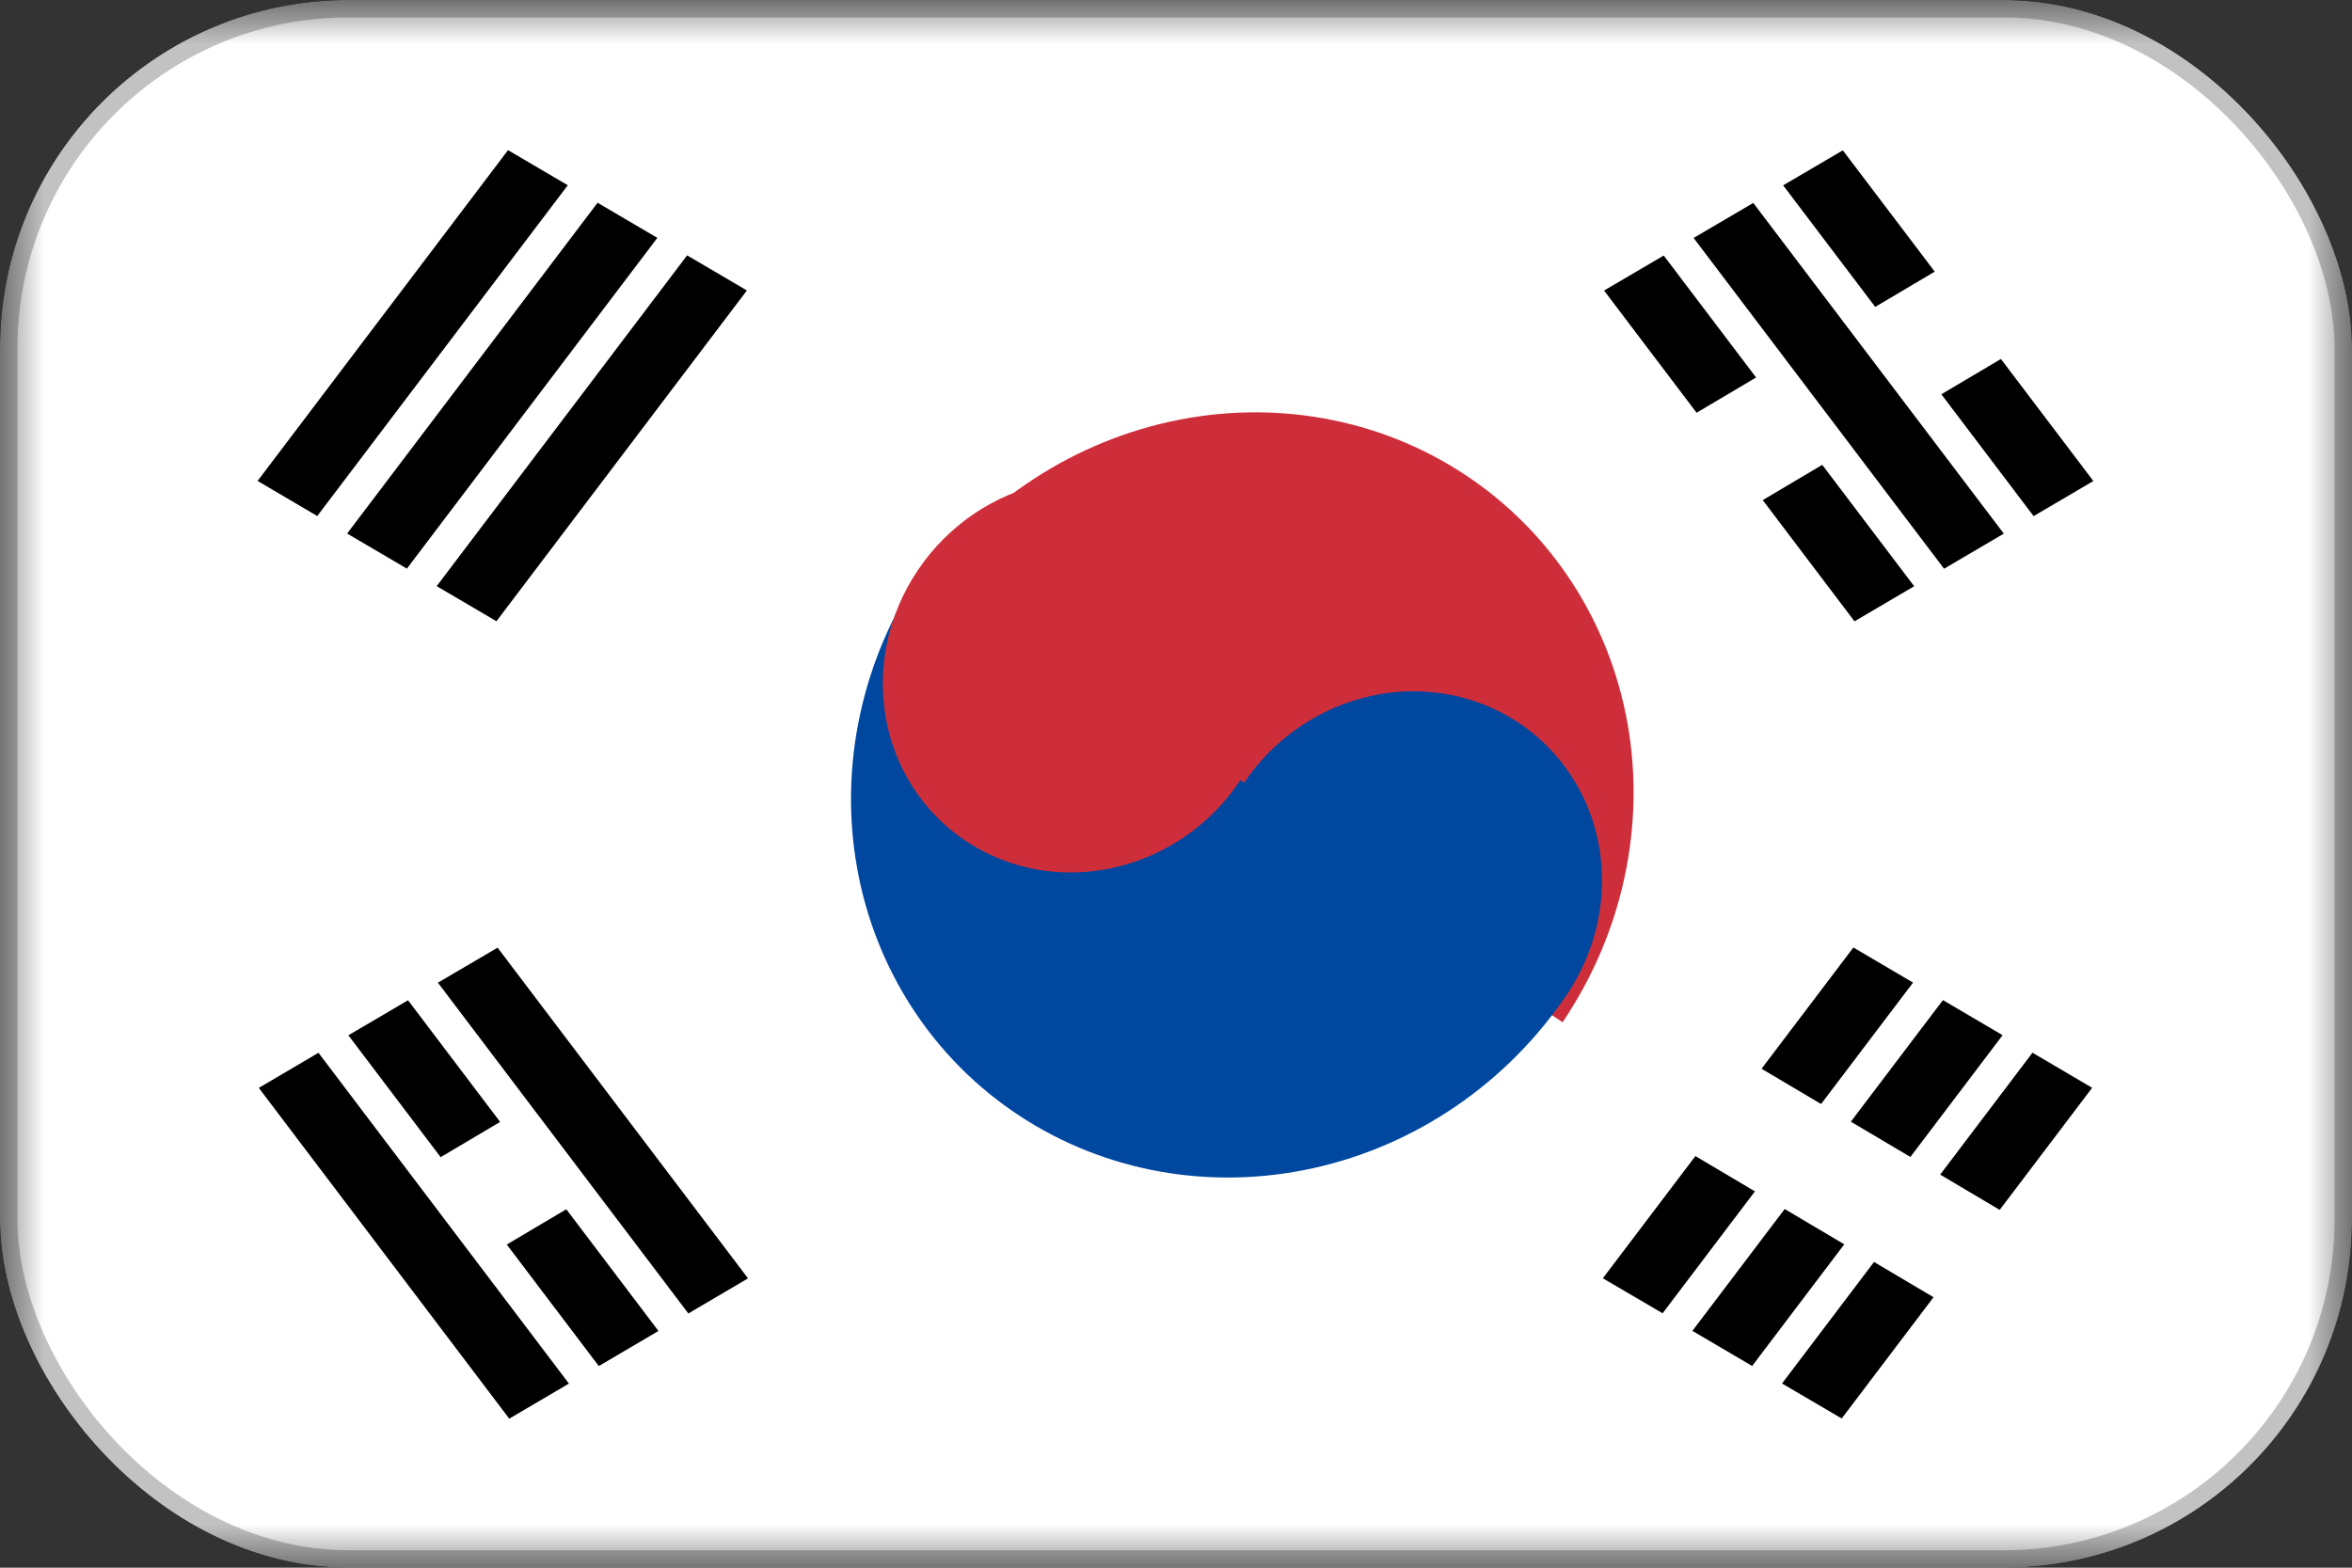 <svg xmlns="http://www.w3.org/2000/svg" width="27" height="18" viewBox="0 0 27 18" fill="none">
  <rect x="0" y="0" width="27" height="18" fill="#333333" stroke="none"/>
  <g clip-path="url(#clip0_2081_67111)">
    <mask id="mask0_2081_67111" style="mask-type:luminance" maskUnits="userSpaceOnUse" x="0" y="0" width="28" height="19">
      <path d="M0 0.001H27.001V18.001H0V0.001Z" fill="white"/>
    </mask>
    <g mask="url(#mask0_2081_67111)">
      <path fill-rule="evenodd" clip-rule="evenodd" d="M0 0.001H27.005V18.001H0V0.001Z" fill="white"/>
      <path fill-rule="evenodd" clip-rule="evenodd" d="M2.957 5.522L5.832 1.724L6.518 2.127L3.642 5.925L2.957 5.522ZM3.985 6.126L6.86 2.328L7.546 2.731L4.671 6.529L3.985 6.126ZM5.013 6.73L7.888 2.932L8.574 3.335L5.699 7.133L5.013 6.73Z" fill="#000001"/>
      <path fill-rule="evenodd" clip-rule="evenodd" d="M18.4 14.677L21.276 10.879L21.961 11.282L19.086 15.079L18.4 14.677ZM19.428 15.281L22.304 11.483L22.989 11.886L20.114 15.684L19.428 15.281ZM20.457 15.885L23.332 12.087L24.017 12.49L21.142 16.287L20.457 15.885Z" fill="#000001"/>
      <path fill-rule="evenodd" clip-rule="evenodd" d="M19.455 12.543L22.965 14.624L19.455 12.543Z" fill="black"/>
      <path d="M19.455 12.543L22.965 14.624" stroke="white" stroke-width="1.25"/>
      <path fill-rule="evenodd" clip-rule="evenodd" d="M10.506 6.841C11.193 5.822 12.244 5.103 13.428 4.842C14.611 4.581 15.829 4.799 16.814 5.448C17.8 6.098 18.472 7.125 18.683 8.304C18.893 9.484 18.626 10.719 17.938 11.737L10.506 6.841Z" fill="#CD2E3A"/>
      <path fill-rule="evenodd" clip-rule="evenodd" d="M10.581 6.549C9.896 7.563 9.629 8.792 9.839 9.966C10.049 11.14 10.718 12.163 11.7 12.809C12.682 13.456 13.896 13.673 15.074 13.413C16.253 13.153 17.3 12.437 17.985 11.423C18.327 10.916 18.461 10.302 18.356 9.715C18.251 9.128 17.916 8.616 17.425 8.293C16.934 7.97 16.327 7.861 15.738 7.991C15.149 8.121 14.625 8.479 14.283 8.986L10.581 6.549Z" fill="#0047A0"/>
      <path d="M14.23 8.972C14.941 7.92 14.691 6.523 13.672 5.852C12.653 5.181 11.251 5.49 10.539 6.543C9.828 7.595 10.078 8.992 11.097 9.663C12.117 10.334 13.519 10.025 14.23 8.972Z" fill="#CD2E3A"/>
      <path fill-rule="evenodd" clip-rule="evenodd" d="M5.846 16.289L2.971 12.491L3.656 12.088L6.531 15.886L5.846 16.289ZM6.874 15.685L3.999 11.887L4.684 11.485L7.559 15.282L6.874 15.685ZM7.902 15.081L5.027 11.283L5.712 10.881L8.587 14.678L7.902 15.081Z" fill="#000001"/>
      <path fill-rule="evenodd" clip-rule="evenodd" d="M21.289 7.134L18.414 3.336L19.099 2.934L21.974 6.731L21.289 7.134ZM22.317 6.53L19.442 2.732L20.127 2.33L23.003 6.127L22.317 6.53ZM23.345 5.926L20.47 2.128L21.155 1.726L24.031 5.523L23.345 5.926Z" fill="#000001"/>
      <path fill-rule="evenodd" clip-rule="evenodd" d="M5.254 13.897L6.307 13.273L5.254 13.897ZM19.469 5.47L20.697 4.742L19.469 5.47ZM21.75 4.118L22.803 3.494L21.75 4.118Z" fill="black"/>
      <path d="M5.254 13.897L6.307 13.273M19.469 5.47L20.697 4.742M21.75 4.118L22.803 3.494" stroke="white" stroke-width="1.25"/>
    </g>
  </g>
  <rect x="0.1" y="0.1" width="26.8" height="17.8" rx="3.9" stroke="black" stroke-opacity="0.24" stroke-width="0.2"/>
  <defs>
    <clipPath id="clip0_2081_67111">
      <rect width="27" height="18" rx="4" fill="white"/>
    </clipPath>
  </defs>
</svg>

